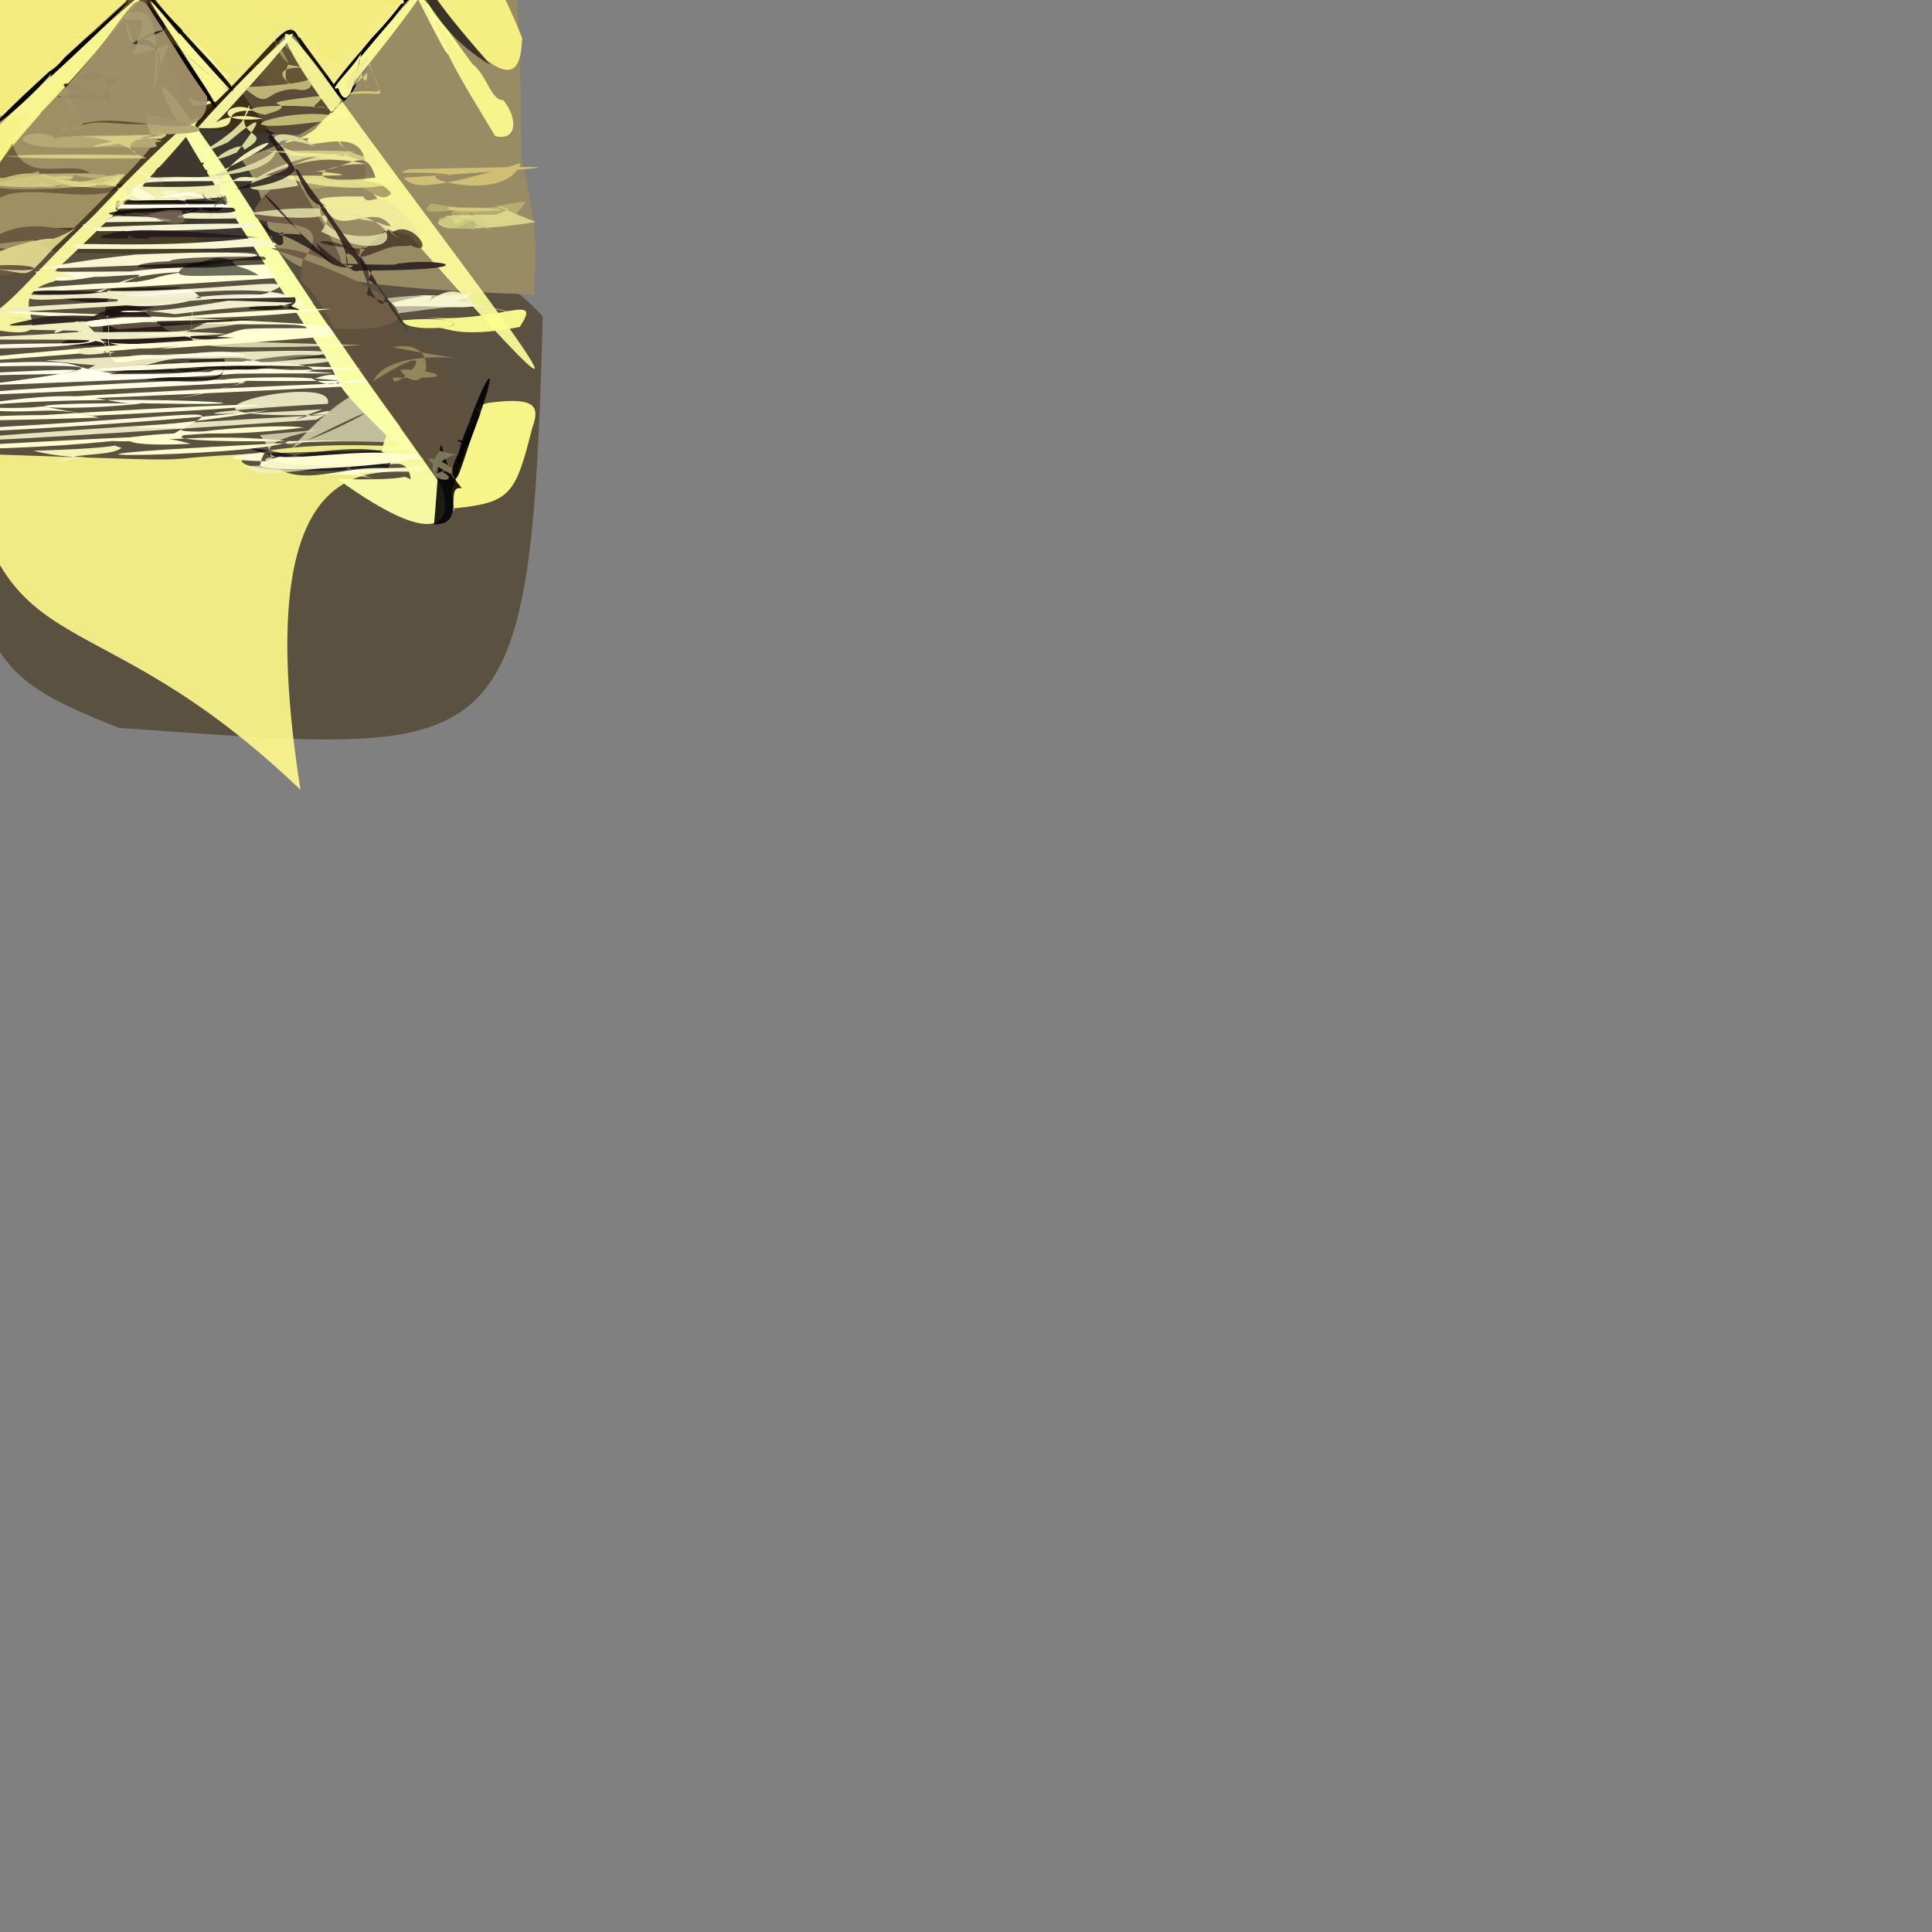 <?xml version="1.0" ?>
<svg xmlns="http://www.w3.org/2000/svg" version="1.1" width="512" height="512">
  <rect width="100%" height="100%" fill="#808080" stroke="none"/>
  <defs/>
  <g>
    <path stroke-width="0" fill="rgb(159, 144, 99)" opacity="0.993" stroke="rgb(139, 182, 153)" stroke-opacity="1.0" stroke-linecap="round" stroke-linejoin="round" d="M 42.961 47.64 C 51.723 68.423 72.488 72.862 20.432 80.236 C -39.898 70.602 -17.772 60.011 -10.228 18.336 C -7.921 -8.719 -5.401 -9.614 10.611 -9.666 C 41.628 -12.771 56.683 -18.124 42.961 47.64"/>
    <path stroke-width="0" fill="rgb(0, 0, 11)" opacity="1.0" stroke="rgb(108, 164, 111)" stroke-opacity="1.0" stroke-linecap="round" stroke-linejoin="round" d="M 119.902 -9.354 C 87.543 18.721 87.044 44.298 97.968 32.826 C 73.507 13.251 81.669 1.292 70.822 14.754 C 34.585 51.612 52.732 31.337 71.067 11.74 C 93.332 -12.764 94.541 -6.888 119.902 -9.354"/>
    <path stroke-width="0" fill="rgb(18, 13, 0)" opacity="0.619" stroke="rgb(245, 97, 201)" stroke-opacity="1.0" stroke-linecap="round" stroke-linejoin="round" d="M 101.039 75.724 C 131.885 82.278 141.524 90.478 67.956 88.868 C 4.997 64.029 -3.017 60.609 19.706 60.334 C 72.087 8.385 33.716 37.765 37.039 -30.001 C 48.863 7.621 53.501 9.29 101.039 75.724"/>
    <path stroke-width="0" fill="rgb(67, 43, 12)" opacity="0.608" stroke="rgb(144, 236, 18)" stroke-opacity="1.0" stroke-linecap="round" stroke-linejoin="round" d="M 120.195 64.608 C 65.175 18.32 126.619 43.237 40.778 32.919 C 28.063 33.161 27.876 31.604 21.97 33.083 C 13.116 15.083 7.564 1.994 17.999 -6.911 C 56.175 2.511 72.654 -5.95 120.195 64.608"/>
    <path stroke-width="0" fill="rgb(90, 81, 65)" opacity="1.0" stroke="rgb(5, 212, 198)" stroke-opacity="1.0" stroke-linecap="round" stroke-linejoin="round" d="M 143.826 83.835 C 140.689 205.282 133.701 199.94 31.53 192.901 C -8.406 176.886 -10.021 173.338 -10.747 64.488 C 14.618 68.551 78.372 68.571 131.583 61.372 C 116.276 77.75 125.902 64.238 143.826 83.835"/>
    <path stroke-width="0" fill="rgb(190, 168, 26)" opacity="0.114" stroke="rgb(249, 203, 117)" stroke-opacity="1.0" stroke-linecap="round" stroke-linejoin="round" d="M 87.43 19.272 C 93.532 17.754 92.407 18.51 73.128 23.525 C 66.503 21.281 65.349 12.564 60.597 9.914 C 60.437 -9.562 62.644 -10.92 64.206 -8.252 C 77.761 -4.287 78.522 -1.451 87.43 19.272"/>
    <path stroke-width="0" fill="rgb(153, 139, 99)" opacity="0.996" stroke="rgb(30, 163, 36)" stroke-opacity="1.0" stroke-linecap="round" stroke-linejoin="round" d="M 138.151 41.639 C 141.137 55.106 142.843 63.327 141.431 78.065 C 50.147 74.892 80.915 65.14 63.789 42 C 112.53 26.654 87.573 3.606 126.066 -10.743 C 134.904 -18.688 137.811 -20.513 138.151 41.639"/>
    <path stroke-width="0" fill="rgb(244, 238, 135)" opacity="0.98" stroke="rgb(133, 105, 67)" stroke-opacity="1.0" stroke-linecap="round" stroke-linejoin="round" d="M 79.203 10.024 C 76.401 3.534 72.529 12.42 57.101 27.095 C 46.173 13.511 55.868 6.855 55.183 2.608 C 51.058 -6.141 52.794 -8.027 73.51 -11.343 C 78.436 -11.77 89.906 1.265 79.203 10.024"/>
    <path stroke-width="0" fill="rgb(244, 236, 126)" opacity="0.998" stroke="rgb(116, 144, 4)" stroke-opacity="1.0" stroke-linecap="round" stroke-linejoin="round" d="M 33.363 0.364 C 17.67 14.664 12.057 19.814 0.964 30.427 C -10.296 34.775 -10.333 28.909 -10.209 7.516 C -9.848 -9.15 -8.029 -10.323 17.247 -10.147 C 32.337 -10.374 36.577 -15.569 33.363 0.364"/>
    <path stroke-width="0" fill="rgb(255, 255, 227)" opacity="1.0" stroke="rgb(156, 157, 240)" stroke-opacity="1.0" stroke-linecap="round" stroke-linejoin="round" d="M 66.164 100.582 C 37.966 100 -87.521 109.512 65.127 101.308 C 14.558 114.912 45.87 97.941 -16.263 108.904 C 16.122 103.453 84.721 107.351 49.114 107.039 C -29.076 105.733 34.74 113.218 66.164 100.582"/>
    <path stroke-width="0" fill="rgb(233, 232, 191)" opacity="0.724" stroke="rgb(91, 111, 177)" stroke-opacity="1.0" stroke-linecap="round" stroke-linejoin="round" d="M 104.454 118.136 C 120.023 125.015 133.125 114.978 75.715 117.363 C 78.573 120.846 120.03 97.231 77.395 118.673 C 103.27 90.01 106.329 110.498 94.095 103.322 C 102.5 108.623 105.214 106.264 104.454 118.136"/>
    <path stroke-width="0" fill="rgb(254, 254, 215)" opacity="0.997" stroke="rgb(170, 171, 53)" stroke-opacity="1.0" stroke-linecap="round" stroke-linejoin="round" d="M 38.45 74.855 C 46.987 69.395 86.814 71.433 76.172 73.49 C -30.464 80.621 6.242 75.681 36.184 74.689 C 45.495 73.364 47.988 70.267 75.217 69.984 C 84.041 75.903 49.472 70.587 38.45 74.855"/>
    <path stroke-width="0" fill="rgb(249, 255, 166)" opacity="0.995" stroke="rgb(80, 92, 145)" stroke-opacity="1.0" stroke-linecap="round" stroke-linejoin="round" d="M 91.524 90.387 C 101.532 106.733 118.426 125.766 102.335 115.332 C 84.08 97.414 93.563 104.847 82.954 89.548 C 23.228 -0.831 38.959 10.509 73.05 65.505 C 87.71 87.283 90.804 92.768 91.524 90.387"/>
    <path stroke-width="0" fill="rgb(255, 254, 224)" opacity="0.98" stroke="rgb(252, 26, 53)" stroke-opacity="1.0" stroke-linecap="round" stroke-linejoin="round" d="M 9.273 71.984 C 42.638 72.229 36.93 71.125 25.112 73.39 C 38.839 73.053 44.828 70.622 19.839 79.273 C 32.763 78.271 23.29 69.926 71.977 72.343 C 30.957 66.822 17.002 79.377 9.273 71.984"/>
    <path stroke-width="0" fill="rgb(254, 249, 139)" opacity="0.915" stroke="rgb(166, 64, 118)" stroke-opacity="1.0" stroke-linecap="round" stroke-linejoin="round" d="M 113.14 123.473 C 113.049 131.192 62.697 101.607 79.628 209.315 C 24.524 156.444 0.499 178.767 -9.269 120.162 C 88.029 123.49 5.043 120.921 115.469 119.037 C 59.438 113.938 36.426 129.091 113.14 123.473"/>
    <path stroke-width="0" fill="rgb(250, 255, 164)" opacity="0.972" stroke="rgb(40, 28, 167)" stroke-opacity="1.0" stroke-linecap="round" stroke-linejoin="round" d="M 115.674 125.256 C 121.564 138.69 116.954 146.869 89.456 126.939 C 111.333 127.485 105.202 125.423 108.857 127.014 C 107.475 116.302 95.048 132.761 104.281 110.565 C 107.819 113.982 110.813 119.692 115.674 125.256"/>
    <path stroke-width="0" fill="rgb(246, 245, 155)" opacity="0.992" stroke="rgb(50, 94, 209)" stroke-opacity="1.0" stroke-linecap="round" stroke-linejoin="round" d="M 14.618 71.759 C 29.754 76.814 13.938 71.035 14.578 74.488 C -3.716 79.124 23.496 92.993 -6.979 86.281 C 4.027 80.358 6.413 74.703 24.901 57.035 C 66.653 13.17 59.935 29.278 14.618 71.759"/>
    <path stroke-width="0" fill="rgb(255, 255, 210)" opacity="1.0" stroke="rgb(213, 24, 248)" stroke-opacity="1.0" stroke-linecap="round" stroke-linejoin="round" d="M 99.383 86.891 C 44.533 87.271 79.316 85.83 42.186 92.484 C 113.725 87.466 125.674 87.032 -7.385 82 C 63.407 88.697 80.266 84.013 81.932 87.359 C -55.909 98.168 -50.367 100.566 99.383 86.891"/>
    <path stroke-width="0" fill="rgb(254, 247, 131)" opacity="0.913" stroke="rgb(249, 154, 188)" stroke-opacity="1.0" stroke-linecap="round" stroke-linejoin="round" d="M 138.378 10.093 C 138.123 15.562 137.294 22.403 128.883 15.833 C 122.494 8.786 116.692 1.341 112.632 -4.052 C 114.665 -8.201 119.546 -12.985 127.983 -14.002 C 129.566 -6.44 132.163 -5.525 138.378 10.093"/>
    <path stroke-width="0" fill="rgb(247, 237, 134)" opacity="0.992" stroke="rgb(72, 30, 75)" stroke-opacity="1.0" stroke-linecap="round" stroke-linejoin="round" d="M 106.376 0.969 C 101.568 7.068 98.096 10.97 89.445 18.596 C 85.548 20.335 85.056 11.18 85.412 7.623 C 86.131 -5.129 88.038 -6.815 83.525 -33.044 C 86.963 -24.457 111.3 1.805 106.376 0.969"/>
    <path stroke-width="0" fill="rgb(247, 247, 150)" opacity="1.0" stroke="rgb(81, 105, 16)" stroke-opacity="1.0" stroke-linecap="round" stroke-linejoin="round" d="M 95.627 15.032 C 95.049 15.003 92.851 32.33 89.6 23.328 C 85.206 25.056 99.529 12.68 95 12.496 C 88.575 7.102 100.514 1.046 93.766 21.821 C 113.846 -2.478 123.522 -18.351 95.627 15.032"/>
    <path stroke-width="0" fill="rgb(243, 235, 123)" opacity="1.0" stroke="rgb(144, 67, 133)" stroke-opacity="1.0" stroke-linecap="round" stroke-linejoin="round" d="M 101.361 1.802 C 94.417 13.494 92.289 14.597 89.942 16.663 C 84.865 17.734 83.464 12.84 75.309 4.519 C 59.824 3.926 66.139 -7.833 75.908 -7.989 C 101.513 -2.203 113.261 0.144 101.361 1.802"/>
    <path stroke-width="0" fill="rgb(244, 237, 134)" opacity="1.0" stroke="rgb(146, 236, 81)" stroke-opacity="1.0" stroke-linecap="round" stroke-linejoin="round" d="M 95.685 7.414 C 104.011 6.334 96.942 10.968 88.444 22.34 C 86.275 19.062 81.695 13.463 76.818 6.035 C 74.862 -4.019 88.976 24.417 89.828 14.4 C 102.171 8.955 101.68 0.04 95.685 7.414"/>
    <path stroke-width="0" fill="rgb(254, 254, 155)" opacity="0.915" stroke="rgb(33, 182, 73)" stroke-opacity="1.0" stroke-linecap="round" stroke-linejoin="round" d="M 90.51 26.661 C 120.265 68.028 185.852 151.055 96.465 48.545 C 101.199 24.213 65.175 51.406 90.686 26.91 C 68.774 -4.879 71.443 10.024 93.219 36.63 C 62.422 35.082 78.655 44.482 90.51 26.661"/>
    <path stroke-width="0" fill="rgb(247, 242, 193)" opacity="0.937" stroke="rgb(149, 5, 211)" stroke-opacity="1.0" stroke-linecap="round" stroke-linejoin="round" d="M 125.652 80.84 C 125.117 82.654 104.238 79.391 96.133 82.715 C 116.71 75.504 118.902 79.676 110.04 78.113 C 111.065 78.588 117.969 77.251 111.912 80.928 C 114.48 79.424 120.764 73.498 125.652 80.84"/>
    <path stroke-width="0" fill="rgb(181, 168, 117)" opacity="1.0" stroke="rgb(172, 68, 187)" stroke-opacity="1.0" stroke-linecap="round" stroke-linejoin="round" d="M 38.722 30.218 C 39.488 42.162 50.384 38.286 22.886 39.105 C -5.836 40.075 9.645 31.796 15.359 37.179 C 52.935 35.771 51.948 39.012 12.214 37.733 C 11.161 33.405 82.368 39.05 38.722 30.218"/>
    <path stroke-width="0" fill="rgb(255, 252, 151)" opacity="0.616" stroke="rgb(63, 146, 150)" stroke-opacity="1.0" stroke-linecap="round" stroke-linejoin="round" d="M 70.135 30.42 C 83.395 26.768 60.682 28.144 85.979 25.286 C 79.491 32.641 84.071 24.25 90.51 31.479 C 49.739 37.402 77.445 27.052 91.011 31.215 C 101.961 27.714 53.812 26.646 70.135 30.42"/>
    <path stroke-width="0" fill="rgb(217, 204, 132)" opacity="0.999" stroke="rgb(56, 242, 114)" stroke-opacity="1.0" stroke-linecap="round" stroke-linejoin="round" d="M 43.252 35.638 C 2.495 37.308 29.532 33.566 36.616 41.097 C -10.185 40.408 -10.74 42.465 38.855 41.92 C 24.691 36.988 50.378 33.375 42.536 36.81 C 28.414 35.629 10.854 42.886 43.252 35.638"/>
    <path stroke-width="0" fill="rgb(246, 242, 133)" opacity="0.995" stroke="rgb(178, 75, 207)" stroke-opacity="1.0" stroke-linecap="round" stroke-linejoin="round" d="M 10.738 30.116 C 7.762 33.569 2.428 39.362 -3.116 47.094 C -7.586 50.217 -10.019 46.485 -7.906 37.752 C -5.24 34.45 0.796 34.674 1.761 31.817 C 10.373 26.727 11.514 21.614 10.738 30.116"/>
    <path stroke-width="0" fill="rgb(246, 245, 143)" opacity="0.998" stroke="rgb(224, 148, 224)" stroke-opacity="1.0" stroke-linecap="round" stroke-linejoin="round" d="M 39.883 -3.409 C 8.789 34.44 3.478 35.926 -4.633 46.223 C 5.024 37.277 8.496 24.91 8.837 29.907 C 4.607 32.721 12.039 24.735 -3.535 36.368 C 5.79 27.351 27.987 5.892 39.883 -3.409"/>
    <path stroke-width="0" fill="rgb(240, 233, 142)" opacity="0.671" stroke="rgb(184, 127, 243)" stroke-opacity="1.0" stroke-linecap="round" stroke-linejoin="round" d="M 97.395 14.789 C 91.367 19.904 88.029 29.297 97.285 19.245 C 97.789 23.968 93.904 19.653 97.378 16.28 C 102.867 28.856 101.364 21.959 90.671 25.125 C 105.11 23.586 100.914 28.759 97.395 14.789"/>
    <path stroke-width="0" fill="rgb(230, 221, 115)" opacity="0.947" stroke="rgb(108, 154, 4)" stroke-opacity="1.0" stroke-linecap="round" stroke-linejoin="round" d="M 53.251 3.535 C 55.692 10.751 56.419 12.126 53.903 0.943 C 51.135 0.624 48.896 -0.861 45.74 -1.303 C 34.997 -2.69 38.391 -7.258 41.986 -8.044 C 50.225 -2.161 50.921 0.46 53.251 3.535"/>
    <path stroke-width="0" fill="rgb(28, 0, 1)" opacity="0.344" stroke="rgb(168, 73, 157)" stroke-opacity="1.0" stroke-linecap="round" stroke-linejoin="round" d="M 23.799 45.865 C -3.477 45.873 -18.486 53.399 32.921 48.591 C 25.978 58.069 -13.52 39.405 0.569 66.302 C -7.577 50.921 -2.489 47.816 3.248 37.982 C 6.699 49.469 18.43 41.902 23.799 45.865"/>
    <path stroke-width="0" fill="rgb(28, 16, 7)" opacity="0.837" stroke="rgb(34, 76, 145)" stroke-opacity="1.0" stroke-linecap="round" stroke-linejoin="round" d="M 29.59 27.596 C 27.645 13.073 19.221 21.696 20.2 20.961 C 36.151 21.448 32.96 17.731 25.922 26.343 C 4.325 25.647 21.995 25.268 25.452 23.949 C 12.71 25.292 14.18 17.032 29.59 27.596"/>
    <path stroke-width="0" fill="rgb(250, 246, 141)" opacity="0.972" stroke="rgb(146, 166, 166)" stroke-opacity="1.0" stroke-linecap="round" stroke-linejoin="round" d="M 133.382 26.545 C 137.213 31.196 137.189 37.499 131.236 36.062 C 124.085 24.179 120.221 18.06 117.031 10.687 C 108.058 -8.619 115.798 4.356 125.177 16.927 C 129.269 20.23 130.011 26.556 133.382 26.545"/>
    <path stroke-width="0" fill="rgb(254, 255, 161)" opacity="0.911" stroke="rgb(228, 93, 111)" stroke-opacity="1.0" stroke-linecap="round" stroke-linejoin="round" d="M 114.825 4.779 C 122.52 12.256 122.297 17.254 121.351 12.955 C 121.944 15.156 121.731 12.92 120.08 11.841 C 125.12 16.656 115.548 3.711 108.249 -5.338 C 119.334 17.192 121.638 20.022 114.825 4.779"/>
    <path stroke-width="0" fill="rgb(249, 246, 151)" opacity="1.0" stroke="rgb(205, 179, 25)" stroke-opacity="1.0" stroke-linecap="round" stroke-linejoin="round" d="M 57.232 12.366 C 62.432 17.692 61.6 28.852 51.343 27.919 C 47.801 23.187 52.023 28.78 56.027 26.426 C 48.843 12.965 29.258 -13.252 47.526 9.121 C 58.049 -5.531 62.522 6.275 57.232 12.366"/>
    <path stroke-width="0" fill="rgb(254, 252, 139)" opacity="0.96" stroke="rgb(182, 254, 38)" stroke-opacity="1.0" stroke-linecap="round" stroke-linejoin="round" d="M 141.057 113.4 C 136.561 131.148 135.366 133.247 120.023 134.747 C 120.516 136.308 120.598 135.598 118.855 126.884 C 121.92 120.569 121.17 107.678 130.07 106.679 C 142.353 105.13 143.015 107.952 141.057 113.4"/>
    <path stroke-width="0" fill="rgb(253, 254, 143)" opacity="0.951" stroke="rgb(41, 156, 31)" stroke-opacity="1.0" stroke-linecap="round" stroke-linejoin="round" d="M 137.721 86.662 C 144.201 76.888 132.039 86.051 111.239 84.026 C 133.943 85.826 107.423 89.155 106.661 84.889 C 119.649 83.657 124.856 86.194 115.757 86.943 C 118.212 86.457 120.898 89.887 137.721 86.662"/>
    <path stroke-width="0" fill="rgb(241, 234, 155)" opacity="1.0" stroke="rgb(205, 145, 103)" stroke-opacity="1.0" stroke-linecap="round" stroke-linejoin="round" d="M 111.453 62.362 C 107.381 63.256 96.942 58.685 103.626 59.958 C 98.76 52.988 89.267 64.064 85.968 54.155 C 78.855 51.167 102.431 52.308 96.206 52.095 C 98.668 55.915 100.035 46.481 111.453 62.362"/>
    <path stroke-width="0" fill="rgb(255, 255, 167)" opacity="0.932" stroke="rgb(177, 115, 184)" stroke-opacity="1.0" stroke-linecap="round" stroke-linejoin="round" d="M 60.304 29.291 C 51.179 39.329 56.485 27.854 69.524 31.488 C 54.438 32.959 61.035 25.857 67.097 29.279 C 55.426 29.29 67.591 34.713 52.374 33.904 C 67.342 16.755 96.32 -10.152 60.304 29.291"/>
    <path stroke-width="0" fill="rgb(249, 249, 205)" opacity="0.876" stroke="rgb(248, 218, 2)" stroke-opacity="1.0" stroke-linecap="round" stroke-linejoin="round" d="M 90.605 109.695 C 27.694 112.438 89.544 97.563 86.874 107.02 C 54.683 108.698 40.076 111.235 85.442 108.463 C 64.958 116.174 97.406 104.223 83.823 111.212 C -70.632 121.831 -26.639 115.967 90.605 109.695"/>
    <path stroke-width="0" fill="rgb(240, 238, 176)" opacity="0.997" stroke="rgb(186, 43, 132)" stroke-opacity="1.0" stroke-linecap="round" stroke-linejoin="round" d="M 34.809 49.39 C 68.145 40.985 -7.59 57.011 58.773 52.307 C 53.445 40.512 91.343 29.607 55.611 46.8 C 23.743 48.323 47.198 47.988 74.391 47.97 C 51.794 44.522 76.48 50.603 34.809 49.39"/>
    <path stroke-width="0" fill="rgb(36, 22, 21)" opacity="0.89" stroke="rgb(50, 4, 202)" stroke-opacity="1.0" stroke-linecap="round" stroke-linejoin="round" d="M 62.018 89.49 C 11.064 86.774 8.341 88.188 48.678 87.986 C 39.151 89.841 40.861 73.531 21.75 85.588 C 72.937 84.504 86.743 83.447 28.776 87.45 C 4.118 92.531 17.008 92.724 62.018 89.49"/>
    <path stroke-width="0" fill="rgb(255, 255, 220)" opacity="1.0" stroke="rgb(88, 236, 179)" stroke-opacity="1.0" stroke-linecap="round" stroke-linejoin="round" d="M 113.932 100.639 C 21.438 101.927 72.798 99.096 82.642 100.298 C 91.358 105.097 93.5 96.556 83.478 100.317 C 100.405 101.826 89.158 99.91 91.142 102.441 C -43.438 109.207 6.634 104.686 113.932 100.639"/>
    <path stroke-width="0" fill="rgb(255, 255, 221)" opacity="0.592" stroke="rgb(41, 158, 147)" stroke-opacity="1.0" stroke-linecap="round" stroke-linejoin="round" d="M 125.079 77.307 C 120.889 78.566 120.055 78.898 125.535 77.089 C 120.248 79.862 113.668 76.215 93.067 80.744 C 99.009 87.925 119.575 77.191 136.16 83 C 111.792 77.59 123.568 81.249 125.079 77.307"/>
    <path stroke-width="0" fill="rgb(248, 245, 203)" opacity="0.897" stroke="rgb(238, 156, 136)" stroke-opacity="1.0" stroke-linecap="round" stroke-linejoin="round" d="M 44.027 96.899 C 60.893 103.814 30.825 89.916 22.209 98.766 C 103.744 94.496 116.072 90.008 12.039 95.508 C 59.361 101.315 115.33 93.507 75.105 95.234 C 35.279 94.357 26.555 95.881 44.027 96.899"/>
    <path stroke-width="0" fill="rgb(255, 255, 213)" opacity="1.0" stroke="rgb(186, 79, 101)" stroke-opacity="1.0" stroke-linecap="round" stroke-linejoin="round" d="M 26.314 110.663 C 10.088 106.667 11.803 110.898 -12.407 107.811 C 25.694 109.085 -1.079 105.589 24.657 110.166 C 83.271 107.483 87.184 105.285 11.287 110.014 C -6.182 109.943 -36.258 112.678 26.314 110.663"/>
    <path stroke-width="0" fill="rgb(255, 255, 237)" opacity="1.0" stroke="rgb(47, 240, 188)" stroke-opacity="1.0" stroke-linecap="round" stroke-linejoin="round" d="M 35.536 99.428 C 8.216 97.271 35.38 94.031 -23.286 97.298 C 2.181 97.55 53.146 94.589 -5.63 102.183 C 99.245 98.352 75.553 97.548 -23.79 99.964 C 73.136 94.518 -29.924 102.472 35.536 99.428"/>
    <path stroke-width="0" fill="rgb(244, 244, 213)" opacity="1.0" stroke="rgb(57, 64, 14)" stroke-opacity="1.0" stroke-linecap="round" stroke-linejoin="round" d="M 25.511 59.079 C 33.366 57.281 21.961 57.034 39.171 57.45 C 62.023 59.905 12.849 57.588 23.533 60.33 C 87.198 57.427 79.14 61.366 26.005 61.25 C 17.842 57.929 27.881 59.607 25.511 59.079"/>
    <path stroke-width="0" fill="rgb(248, 247, 209)" opacity="1.0" stroke="rgb(79, 177, 96)" stroke-opacity="1.0" stroke-linecap="round" stroke-linejoin="round" d="M 65.524 63.226 C 35.553 66.53 13.165 63.003 20.981 65.963 C 88.843 66.298 45.7 64.056 10.088 71.245 C 88.002 69.043 78.109 65.471 35.049 67.525 C 65.721 64.527 85.132 65.924 65.524 63.226"/>
    <path stroke-width="0" fill="rgb(0, 0, 8)" opacity="0.932" stroke="rgb(6, 17, 173)" stroke-opacity="1.0" stroke-linecap="round" stroke-linejoin="round" d="M 52.118 12.348 C 20.669 -22.088 53.426 16.05 61.686 24.438 C 47.323 14.123 44.196 8.14 51.45 18.711 C 62.32 34.356 56.72 30.892 45.698 11.25 C 56.822 21.324 72.032 33.538 52.118 12.348"/>
    <path stroke-width="0" fill="rgb(96, 81, 62)" opacity="1.0" stroke="rgb(136, 228, 252)" stroke-opacity="1.0" stroke-linecap="round" stroke-linejoin="round" d="M 127.045 109.337 C 121.612 125.031 116.935 136.025 120.075 133.138 C 109.86 118.417 105.43 112.642 105.969 113.013 C 95.421 98.72 85.133 83.132 82.785 80.194 C 130.467 93.681 109.861 98.521 127.045 109.337"/>
    <path stroke-width="0" fill="rgb(242, 235, 126)" opacity="1.0" stroke="rgb(169, 67, 5)" stroke-opacity="1.0" stroke-linecap="round" stroke-linejoin="round" d="M 78.352 4.137 C 56.888 23.561 62.146 22.21 54.541 13.563 C 49.245 9.173 43.051 3.233 37.881 -4.711 C 36.57 -12.264 37.495 -13.148 46.755 -9.052 C 71.547 -21.705 56.04 7.78 78.352 4.137"/>
    <path stroke-width="0" fill="rgb(111, 93, 70)" opacity="1.0" stroke="rgb(81, 97, 150)" stroke-opacity="1.0" stroke-linecap="round" stroke-linejoin="round" d="M 71.757 65.81 C 111.648 78.619 114.961 88.362 88.681 87.114 C 79.606 69.804 79.237 78.864 80.089 69.294 C 94.764 50.222 47.737 68.984 77.357 45.442 C 100.233 84.33 89.505 65.065 71.757 65.81"/>
    <path stroke-width="0" fill="rgb(164, 146, 108)" opacity="0.923" stroke="rgb(160, 222, 69)" stroke-opacity="1.0" stroke-linecap="round" stroke-linejoin="round" d="M 54.886 25.597 C 55.355 43.453 26.724 23.22 14.26 37.433 C 24.62 19.827 23.884 20.23 17.082 33.403 C 23.278 36.79 23.31 31.14 15.395 25.322 C 45.274 -6.589 29.613 -9.616 54.886 25.597"/>
    <path stroke-width="0" fill="rgb(255, 255, 230)" opacity="0.94" stroke="rgb(47, 242, 175)" stroke-opacity="1.0" stroke-linecap="round" stroke-linejoin="round" d="M 66.299 97.044 C 65.305 95.362 68.957 90.493 39.449 95.211 C 84.231 92.665 59.535 96.107 54.294 99.185 C 90.059 98.449 105.488 100.097 59.251 96.86 C 61.098 96.057 63.431 97.482 66.299 97.044"/>
    <path stroke-width="0" fill="rgb(208, 192, 116)" opacity="0.99" stroke="rgb(241, 186, 64)" stroke-opacity="1.0" stroke-linecap="round" stroke-linejoin="round" d="M 137.991 43.225 C 133.861 55.176 103.808 45.245 120.301 46.444 C 110.55 44.892 102.913 46.738 108.417 44.835 C 156.749 43.747 151.912 44.049 106.986 47.105 C 109.453 49.899 113.296 50.627 137.991 43.225"/>
    <path stroke-width="0" fill="rgb(216, 214, 142)" opacity="0.962" stroke="rgb(132, 6, 52)" stroke-opacity="1.0" stroke-linecap="round" stroke-linejoin="round" d="M 134.825 55.517 C 131.595 54.31 127.725 53.127 142.01 58.825 C 123.691 61.906 110.994 60.506 118.18 57.488 C 116.094 56.786 134.807 57.043 135.357 56.747 C 126.656 58.549 131.147 57.149 134.825 55.517"/>
    <path stroke-width="0" fill="rgb(0, 0, 25)" opacity="0.687" stroke="rgb(95, 118, 70)" stroke-opacity="1.0" stroke-linecap="round" stroke-linejoin="round" d="M 41.278 20.057 C 43.479 12.108 39.732 8.5 34.727 11.548 C 46.842 6.875 45.387 8.926 38.432 -0.202 C 44.966 13.186 45.542 4.091 35.209 11.683 C 40.88 11.857 44.267 12.737 41.278 20.057"/>
    <path stroke-width="0" fill="rgb(28, 17, 17)" opacity="0.8" stroke="rgb(220, 29, 131)" stroke-opacity="1.0" stroke-linecap="round" stroke-linejoin="round" d="M 31.208 87.175 C 34.423 88.001 19.463 85.522 41.038 81.412 C 16.595 80.396 -12.475 75.082 31.397 77.661 C 41.389 76.961 64.154 75.44 29.563 76.454 C 26.522 84.915 25.926 95.359 31.208 87.175"/>
    <path stroke-width="0" fill="rgb(109, 88, 64)" opacity="1.0" stroke="rgb(182, 100, 144)" stroke-opacity="1.0" stroke-linecap="round" stroke-linejoin="round" d="M 13.673 66.723 C -2.87 80.06 -15.472 69.629 10.807 63.466 C -10.541 65.196 -11.01 67.171 -6.66 66.748 C 2.217 57.965 11.756 59.773 18.456 61.109 C 7.946 67.386 10.149 62.773 13.673 66.723"/>
    <path stroke-width="0" fill="rgb(176, 161, 105)" opacity="1.0" stroke="rgb(36, 124, 90)" stroke-opacity="1.0" stroke-linecap="round" stroke-linejoin="round" d="M 83.443 45.052 C 82.685 48.817 71.294 52.228 93.534 48.55 C 88.389 46.62 86.264 46.399 79.142 45.507 C 94.21 43.721 99.726 55.807 103.684 51.253 C 98.543 44.005 83.989 51.814 83.443 45.052"/>
    <path stroke-width="0" fill="rgb(255, 255, 217)" opacity="0.977" stroke="rgb(195, 190, 230)" stroke-opacity="1.0" stroke-linecap="round" stroke-linejoin="round" d="M 28.631 83.634 C 12.67 91.095 36.777 82.232 87.718 81.849 C 48.132 87.018 13.622 81.957 28.753 85.035 C 28.994 100.328 28.453 95.494 44.698 94.501 C 27.472 91.895 28.965 102.132 28.631 83.634"/>
    <path stroke-width="0" fill="rgb(217, 214, 158)" opacity="0.995" stroke="rgb(140, 149, 245)" stroke-opacity="1.0" stroke-linecap="round" stroke-linejoin="round" d="M 85.352 41.869 C 80.489 39.259 48.913 54.503 79.04 49.216 C 69.932 30.053 83.518 41.339 54.908 46.739 C 85.809 44.801 63.312 32.954 83.593 38.761 C 72.74 31.434 65.139 38.646 85.352 41.869"/>
    <path stroke-width="0" fill="rgb(3, 2, 4)" opacity="0.924" stroke="rgb(61, 25, 4)" stroke-opacity="1.0" stroke-linecap="round" stroke-linejoin="round" d="M 125.172 110.146 C 124.616 112.679 126.117 112.083 124.538 111.328 C 130.448 95.293 132.694 96.102 124.111 117.959 C 117.965 115.851 123.568 116.81 123.493 117.109 C 121.008 127.746 119.508 122.004 125.172 110.146"/>
    <path stroke-width="0" fill="rgb(51, 40, 41)" opacity="0.98" stroke="rgb(170, 200, 71)" stroke-opacity="1.0" stroke-linecap="round" stroke-linejoin="round" d="M 94.819 70.509 C 95.686 69.206 91.992 70.384 93.555 71.721 C 131.014 71.743 117.418 68.29 106.337 69.775 C 103.994 69.789 106.326 70.305 105.1 69.845 C 107.094 70.835 80.205 69.076 94.819 70.509"/>
    <path stroke-width="0" fill="rgb(64, 55, 46)" opacity="1.0" stroke="rgb(16, 123, 249)" stroke-opacity="1.0" stroke-linecap="round" stroke-linejoin="round" d="M 48.695 47.281 C 57.122 38.067 55.689 46.815 43.465 46.818 C 43.333 50.844 34.006 41.654 52.801 43.473 C 52.03 49.559 57.876 43.686 52.964 45.264 C 50.969 48.585 44.207 43.876 48.695 47.281"/>
    <path stroke-width="0" fill="rgb(57, 59, 33)" opacity="0.963" stroke="rgb(86, 245, 59)" stroke-opacity="1.0" stroke-linecap="round" stroke-linejoin="round" d="M 65.491 98.845 C 63.394 96.308 56.6 95.07 61.713 96.851 C 83.871 96.739 72.854 96.791 57.309 96.241 C 67.149 96.058 108.885 97.023 50.594 98.19 C 61.563 95.294 61.303 95.5 65.491 98.845"/>
    <path stroke-width="0" fill="rgb(8, 2, 2)" opacity="0.684" stroke="rgb(240, 203, 160)" stroke-opacity="1.0" stroke-linecap="round" stroke-linejoin="round" d="M 58.723 95.728 C 54.25 99.331 46.655 99.113 28.929 99.162 C 49.013 94.543 40.315 94.94 59.44 95.076 C 60.804 103.41 50.714 98.268 38.308 100.656 C 52.323 101.182 61.367 102.532 58.723 95.728"/>
    <path stroke-width="0" fill="rgb(255, 255, 217)" opacity="0.907" stroke="rgb(74, 216, 157)" stroke-opacity="1.0" stroke-linecap="round" stroke-linejoin="round" d="M 60.043 88.493 C 41.241 86.682 9.678 90.23 20.728 84.947 C 19.214 89.468 21.583 92.258 52.512 90.8 C 29.79 94.699 33.812 90.394 17.786 88.53 C 23.503 90.084 27.684 90.633 60.043 88.493"/>
    <path stroke-width="0" fill="rgb(255, 255, 228)" opacity="0.807" stroke="rgb(88, 37, 250)" stroke-opacity="1.0" stroke-linecap="round" stroke-linejoin="round" d="M 111.527 124.368 C 90.146 123.068 89.346 125.627 86.843 125.393 C 78.461 126.756 92.194 124.422 99.42 127.102 C 93.192 124.876 93.562 124.333 91.875 123.227 C 92.89 124.742 86.707 126.388 111.527 124.368"/>
    <path stroke-width="0" fill="rgb(249, 246, 203)" opacity="0.965" stroke="rgb(126, 163, 93)" stroke-opacity="1.0" stroke-linecap="round" stroke-linejoin="round" d="M 49.375 54.512 C 49.667 48.036 37.432 50.982 45.734 52.098 C 64.08 62.145 61.297 50.074 55.384 45.178 C 60.929 49.131 54.403 44.748 62.95 57.883 C 26.895 58.61 65.869 55.218 49.375 54.512"/>
    <path stroke-width="0" fill="rgb(255, 254, 242)" opacity="0.997" stroke="rgb(209, 48, 130)" stroke-opacity="1.0" stroke-linecap="round" stroke-linejoin="round" d="M 37.648 49.707 C 29.554 56.828 14.737 55.106 61.501 55.025 C 47.328 49.175 46.456 53.199 41.906 52.319 C 52.522 50.721 47.468 49.575 58.915 54.111 C 17.63 54.245 30.765 55.12 37.648 49.707"/>
    <path stroke-width="0" fill="rgb(151, 138, 94)" opacity="0.942" stroke="rgb(24, 219, 248)" stroke-opacity="1.0" stroke-linecap="round" stroke-linejoin="round" d="M 98.875 101.062 C 121.558 86.676 103.429 105.503 104.158 100.038 C 126.404 100.811 110.861 97.298 106.044 98.026 C 113.038 107.513 118.025 89.152 104.049 92.029 C 144.002 99.594 104.59 88.702 98.875 101.062"/>
    <path stroke-width="0" fill="rgb(193, 183, 120)" opacity="0.797" stroke="rgb(231, 197, 84)" stroke-opacity="1.0" stroke-linecap="round" stroke-linejoin="round" d="M 15.31 49.683 C 27.089 44.01 8.637 46.236 31.358 47.84 C 31.514 44.516 1.199 47.058 10.449 45.342 C 8.382 47.369 32.538 53.167 31.541 47.296 C 6.974 53.143 7.174 46.436 15.31 49.683"/>
    <path stroke-width="0" fill="rgb(255, 251, 216)" opacity="1.0" stroke="rgb(103, 59, 33)" stroke-opacity="1.0" stroke-linecap="round" stroke-linejoin="round" d="M 71.104 108.749 C 41.922 113.873 21.803 113.171 49.054 113.445 C 40.766 115.765 87.423 112.661 44.919 115.572 C 59.238 107.127 62.514 109.582 -0.52 113.199 C -38.362 116.145 24.882 113.603 71.104 108.749"/>
    <path stroke-width="0" fill="rgb(9, 3, 0)" opacity="0.476" stroke="rgb(185, 2, 196)" stroke-opacity="1.0" stroke-linecap="round" stroke-linejoin="round" d="M 86.694 94.458 C 64.714 97.077 61.773 95.573 76.579 96.993 C 68.717 95.287 65.761 96.66 72.926 97.299 C 65.568 94.702 65.065 94.259 50.116 95.532 C 54.467 99.667 73.664 92.247 86.694 94.458"/>
    <path stroke-width="0" fill="rgb(255, 253, 182)" opacity="0.81" stroke="rgb(20, 22, 171)" stroke-opacity="1.0" stroke-linecap="round" stroke-linejoin="round" d="M 64.671 39.747 C 64.975 35.835 50.079 45.818 62.78 40.381 C 69.136 32.066 71.03 28.791 60.332 37.765 C 39.692 46.22 66.015 36.203 66.155 27.742 C 60.532 37.033 73.818 34.331 64.671 39.747"/>
    <path stroke-width="0" fill="rgb(231, 221, 141)" opacity="0.699" stroke="rgb(107, 142, 219)" stroke-opacity="1.0" stroke-linecap="round" stroke-linejoin="round" d="M 81.895 20.647 C 85.446 25.292 72.814 25.595 76.323 17.134 C 88.708 19.276 66.45 15.252 78.581 23.639 C 69.262 23.586 72.302 29.885 64.515 23.105 C 89.237 22.11 80.667 19.216 81.895 20.647"/>
    <path stroke-width="0" fill="rgb(55, 45, 39)" opacity="0.728" stroke="rgb(68, 33, 14)" stroke-opacity="1.0" stroke-linecap="round" stroke-linejoin="round" d="M 30.919 55.902 C 36.91 57.109 31.044 58.821 31.093 54.111 C 35.836 50.696 36.918 55.845 31.072 53.044 C 28.339 58.956 37.3 54.046 39.938 56.959 C 34.43 57.472 34.48 56.853 30.919 55.902"/>
    <path stroke-width="0" fill="rgb(168, 157, 115)" opacity="0.85" stroke="rgb(66, 116, 174)" stroke-opacity="1.0" stroke-linecap="round" stroke-linejoin="round" d="M 40.516 24.543 C 42.831 6.863 40.073 0.315 33.031 4.043 C 33.546 12.28 37.446 14.446 33.093 5.335 C 39.303 4.886 38.383 4.15 35.4 14.439 C 49.692 11.714 44.203 7.617 40.516 24.543"/>
    <path stroke-width="0" fill="rgb(253, 255, 214)" opacity="0.866" stroke="rgb(72, 96, 46)" stroke-opacity="1.0" stroke-linecap="round" stroke-linejoin="round" d="M 41.298 52.423 C 34.173 48.051 31.389 48.31 60.128 47.799 C 41.554 45.39 40.832 48.903 36.697 45.284 C 43.047 47.661 34.296 49.442 39.869 49.959 C 31.685 47.62 34.707 54.945 41.298 52.423"/>
    <path stroke-width="0" fill="rgb(10, 4, 11)" opacity="0.808" stroke="rgb(14, 177, 198)" stroke-opacity="1.0" stroke-linecap="round" stroke-linejoin="round" d="M 32.077 57.047 C 35.348 54.735 67.658 58.226 61.638 55.051 C 30.951 54.498 22.492 57.2 33.348 56.965 C 26.321 51.719 36.255 54.896 61.041 53.502 C 30.316 52.369 30.184 53.261 32.077 57.047"/>
    <path stroke-width="0" fill="rgb(211, 197, 120)" opacity="0.843" stroke="rgb(66, 95, 149)" stroke-opacity="1.0" stroke-linecap="round" stroke-linejoin="round" d="M 119.868 56.076 C 151.264 55.903 114.971 54.156 122.554 55.448 C 122.53 54.917 117.325 54.398 118.976 55.515 C 126.688 57.392 115.453 55.107 122.568 57.942 C 114.37 56.577 120.458 59.172 119.868 56.076"/>
    <path stroke-width="0" fill="rgb(72, 58, 41)" opacity="0.858" stroke="rgb(94, 50, 117)" stroke-opacity="1.0" stroke-linecap="round" stroke-linejoin="round" d="M 105.76 65.309 C 103.384 64.754 106.74 65.017 102.905 65.606 C 108.911 64.334 111.795 66.854 103.579 61.837 C 110.315 56.407 119.017 73.922 102.5 60.653 C 86.295 74.652 102.996 64.185 105.76 65.309"/>
    <path stroke-width="0" fill="rgb(124, 107, 97)" opacity="0.748" stroke="rgb(203, 19, 132)" stroke-opacity="1.0" stroke-linecap="round" stroke-linejoin="round" d="M 27.911 58.405 C 39.807 52.963 43.374 61.807 48.994 58.587 C 47.164 53.529 49.097 57.876 51.385 55.166 C 49.344 57.198 47.562 54.008 39.092 57.005 C 43.295 59.409 34.701 54.118 27.911 58.405"/>
    <path stroke-width="0" fill="rgb(184, 182, 120)" opacity="0.839" stroke="rgb(147, 244, 164)" stroke-opacity="1.0" stroke-linecap="round" stroke-linejoin="round" d="M 125.724 60.12 C 124.341 55.309 119.1 60.266 125.719 60.87 C 128.093 55.327 118.468 62.021 120.045 57.456 C 119.452 57.769 129.849 60.646 133.515 62.391 C 109.416 51.496 114.089 63.053 125.724 60.12"/>
    <path stroke-width="0" fill="rgb(253, 250, 215)" opacity="0.933" stroke="rgb(109, 130, 136)" stroke-opacity="1.0" stroke-linecap="round" stroke-linejoin="round" d="M 80.768 81.072 C 65.056 80.341 43.349 83.871 46.224 83.224 C 23.82 80.049 25.067 86.888 70.499 77.776 C 84.504 72.148 56.947 77.643 28.431 77.086 C 27.286 82.057 74.533 71.656 80.768 81.072"/>
    <path stroke-width="0" fill="rgb(228, 227, 170)" opacity="0.839" stroke="rgb(70, 32, 100)" stroke-opacity="1.0" stroke-linecap="round" stroke-linejoin="round" d="M 65.876 56.549 C 110.34 49.311 111.524 74.378 85.098 61.363 C 91.519 53.24 78.079 50.911 84.804 53.592 C 82.921 68.643 117.292 60.817 95.824 58.206 C 84.17 51.243 96.619 60.883 65.876 56.549"/>
    <path stroke-width="0" fill="rgb(0, 0, 20)" opacity="0.662" stroke="rgb(47, 230, 138)" stroke-opacity="1.0" stroke-linecap="round" stroke-linejoin="round" d="M 75.09 121.447 C 62.906 118.39 60.194 116.876 88.291 122.771 C 97.219 117.333 87.266 121.089 71.436 122.868 C 80.345 129.589 90.313 123.278 102.763 124.024 C 108.827 115.774 80.533 119.731 75.09 121.447"/>
    <path stroke-width="0" fill="rgb(248, 246, 154)" opacity="0.722" stroke="rgb(224, 116, 184)" stroke-opacity="1.0" stroke-linecap="round" stroke-linejoin="round" d="M 92.552 40.813 C 79.116 46.801 73.351 46.616 103.484 46.484 C 90.038 40.414 91.177 37.703 72.513 45.937 C 89.297 52.929 121.46 49.564 94.728 42.154 C 74.405 37.981 67.536 43.016 92.552 40.813"/>
    <path stroke-width="0" fill="rgb(15, 3, 0)" opacity="0.627" stroke="rgb(230, 175, 178)" stroke-opacity="1.0" stroke-linecap="round" stroke-linejoin="round" d="M 48.201 69.337 C 47.268 70.514 33.801 67.906 69.869 68.003 C 72.85 70.002 64.5 67.678 51.579 70.507 C 59.05 69.21 64.132 68.965 52.503 70.651 C 24.586 72.104 39.854 68.584 48.201 69.337"/>
    <path stroke-width="0" fill="rgb(33, 17, 28)" opacity="0.776" stroke="rgb(192, 162, 61)" stroke-opacity="1.0" stroke-linecap="round" stroke-linejoin="round" d="M 36.773 63.328 C 29.577 61.527 29.719 59.332 68.408 62.909 C 41.764 63.096 37.914 62.11 39.382 63.591 C 40.959 62.467 15.344 64.485 32.964 61.167 C 35.357 65.062 33.503 62.311 36.773 63.328"/>
    <path stroke-width="0" fill="rgb(29, 16, 18)" opacity="0.798" stroke="rgb(203, 244, 116)" stroke-opacity="1.0" stroke-linecap="round" stroke-linejoin="round" d="M 62.506 50.091 C 87.614 48.122 71.683 37.089 85.804 54.582 C 79.319 53.954 79.695 41.194 69.663 34.093 C 77.683 37.075 67.434 33.451 72.713 38.594 C 76.087 46.004 82.512 42.497 62.506 50.091"/>
    <path stroke-width="0" fill="rgb(244, 241, 157)" opacity="0.604" stroke="rgb(218, 116, 242)" stroke-opacity="1.0" stroke-linecap="round" stroke-linejoin="round" d="M 94.775 36.202 C 85.867 33.626 91.771 40.513 92.993 40.273 C 95.057 40.746 97.806 39.493 69.991 40.064 C 94.864 42.085 99.671 46.471 100.236 41.904 C 87.769 41.415 85.671 31.871 94.775 36.202"/>
    <path stroke-width="0" fill="rgb(56, 39, 33)" opacity="0.938" stroke="rgb(209, 231, 207)" stroke-opacity="1.0" stroke-linecap="round" stroke-linejoin="round" d="M 97.57 74.115 C 102.248 64.839 88.383 77.633 83.831 64.423 C 105.949 83.618 88.604 58.008 92.207 71.089 C 92.336 62.376 82.231 53.831 85.389 54.164 C 97.578 71.562 103.693 79.003 97.57 74.115"/>
    <path stroke-width="0" fill="rgb(0, 0, 0)" opacity="0.569" stroke="rgb(160, 101, 15)" stroke-opacity="1.0" stroke-linecap="round" stroke-linejoin="round" d="M 68.537 72.948 C 57.262 65.564 37.641 73.754 53.74 71.898 C 76.486 72.319 60.999 71.852 61.797 69.085 C 55.933 67.429 58.21 68.684 49.664 70.148 C 42.715 74.512 52.403 72.747 68.537 72.948"/>
    <path stroke-width="0" fill="rgb(255, 253, 234)" opacity="0.912" stroke="rgb(65, 216, 8)" stroke-opacity="1.0" stroke-linecap="round" stroke-linejoin="round" d="M 52.359 78.264 C 51.355 77.195 12.397 79.768 42.63 80.284 C 66.812 74.888 99.957 80.996 53.567 79.206 C 49.198 75.349 52.243 76.768 33.317 78.42 C 22.887 82.348 52.031 81.709 52.359 78.264"/>
    <path stroke-width="0" fill="rgb(246, 237, 154)" opacity="0.807" stroke="rgb(90, 90, 4)" stroke-opacity="1.0" stroke-linecap="round" stroke-linejoin="round" d="M 14.178 65.726 C 5.898 74.831 8.698 72.336 -1.818 71.218 C 18.466 73.127 7.714 67.265 -14.426 72.432 C -5.602 68.129 9.76 62.67 14.061 63.298 C 20.737 60.945 23.416 57.044 14.178 65.726"/>
    <path stroke-width="0" fill="rgb(86, 76, 70)" opacity="0.706" stroke="rgb(102, 236, 25)" stroke-opacity="1.0" stroke-linecap="round" stroke-linejoin="round" d="M 54.504 59.64 C 58.407 52.675 57.555 50.673 58.006 52.426 C 55.023 53.371 52.313 55.48 54.413 44.246 C 52.836 53.478 53.226 52.142 60.123 54.323 C 60.295 48.871 57.611 53.294 54.504 59.64"/>
    <path stroke-width="0" fill="rgb(255, 255, 207)" opacity="0.731" stroke="rgb(221, 115, 83)" stroke-opacity="1.0" stroke-linecap="round" stroke-linejoin="round" d="M 51.04 81.75 C 49.907 90.074 53.634 89.018 36.246 88.794 C 65.154 86.327 72.147 84.781 54.777 85.445 C 44.914 90.116 40.95 89.887 96.06 91.491 C 40.627 92.909 51.45 92.271 51.04 81.75"/>
    <path stroke-width="0" fill="rgb(18, 11, 15)" opacity="0.767" stroke="rgb(156, 8, 3)" stroke-opacity="1.0" stroke-linecap="round" stroke-linejoin="round" d="M 70.993 97.141 C 46.74 96.911 41.983 94.129 61.324 97.344 C 64.472 97.787 55.295 96.36 44.423 96.062 C 61.408 98.187 59.332 97.414 34.481 96.468 C 59.829 97.62 65.631 99.005 70.993 97.141"/>
    <path stroke-width="0" fill="rgb(255, 255, 205)" opacity="1.0" stroke="rgb(17, 64, 56)" stroke-opacity="1.0" stroke-linecap="round" stroke-linejoin="round" d="M 91.97 116.653 C -30.485 122.187 69.329 121.451 76.316 116.967 C 55.316 114.267 33.163 118.054 29.305 116.628 C 53.776 112.859 51.129 116.762 80.517 113.316 C 67.916 111.418 8.169 118.485 91.97 116.653"/>
    <path stroke-width="0" fill="rgb(247, 243, 182)" opacity="0.997" stroke="rgb(33, 3, 29)" stroke-opacity="1.0" stroke-linecap="round" stroke-linejoin="round" d="M 17.477 124.076 C 15.295 121.297 21.636 120.295 13.493 122.866 C 29.587 119.086 23.48 123.029 8.824 119.46 C 37.729 118.557 27.255 117.358 32.229 118.678 C 28.842 121.553 13.746 119.282 17.477 124.076"/>
    <path stroke-width="0" fill="rgb(255, 255, 205)" opacity="1.0" stroke="rgb(248, 252, 104)" stroke-opacity="1.0" stroke-linecap="round" stroke-linejoin="round" d="M 45.137 116.117 C 37.604 114.8 42.439 115.929 35.38 116.055 C 41.725 115.688 43.578 115.088 -29.769 119.347 C 41.705 119.079 33.816 113.284 50.61 117.602 C 27.456 118.792 32.133 114.518 45.137 116.117"/>
    <path stroke-width="0" fill="rgb(254, 253, 208)" opacity="0.998" stroke="rgb(162, 125, 252)" stroke-opacity="1.0" stroke-linecap="round" stroke-linejoin="round" d="M 70.053 120.056 C 66.266 127.602 72.624 121.853 112.358 121.662 C 102.462 117.777 81.615 121.839 74.116 121.025 C 49.525 127.375 120.478 123.106 109.814 120.102 C 57.293 124.746 54.346 120.389 70.053 120.056"/>
    <path stroke-width="0" fill="rgb(243, 241, 196)" opacity="0.714" stroke="rgb(199, 73, 61)" stroke-opacity="1.0" stroke-linecap="round" stroke-linejoin="round" d="M 89.481 123.579 C 68.467 126.132 68.548 125.996 64.759 123.503 C 76.901 123.52 66.086 121.603 72.673 121.103 C 64.016 114.593 105.293 112.093 68.879 115.299 C 75.662 123.265 65.124 122.604 89.481 123.579"/>
    <path stroke-width="0" fill="rgb(21, 10, 14)" opacity="0.539" stroke="rgb(62, 169, 131)" stroke-opacity="1.0" stroke-linecap="round" stroke-linejoin="round" d="M 102.049 78.461 C 99.323 75.832 97.433 70.391 108.356 87.932 C 96.152 73.279 109.48 84.059 97.158 78.054 C 103.054 58.73 66.627 64.199 97.395 66.022 C 90.726 61.971 101.703 87.858 102.049 78.461"/>
    <path stroke-width="0" fill="rgb(145, 138, 106)" opacity="0.625" stroke="rgb(141, 73, 180)" stroke-opacity="1.0" stroke-linecap="round" stroke-linejoin="round" d="M 18.318 9.851 C 21.214 9.249 21.266 10.74 19.59 9.467 C 18.088 8.452 19.386 9.463 19.903 9.889 C 21.592 10.133 23.439 10.277 22.652 10.244 C 23.841 10.919 19.12 9.058 18.318 9.851"/>
    <path stroke-width="0" fill="rgb(24, 21, 21)" opacity="0.742" stroke="rgb(91, 211, 235)" stroke-opacity="1.0" stroke-linecap="round" stroke-linejoin="round" d="M 114.935 -6.974 C 114.235 -6.166 114.164 -2.693 113.022 -7.186 C 112.564 -3.233 118.397 3.787 129.89 17.163 C 112.089 6.594 109.389 -10.4 109.278 -5.262 C 120.513 -0.932 111.223 7.3 114.935 -6.974"/>
    <path stroke-width="0" fill="rgb(0, 0, 2)" opacity="0.974" stroke="rgb(59, 88, 207)" stroke-opacity="1.0" stroke-linecap="round" stroke-linejoin="round" d="M 15.664 16.114 C 13.524 8.79 16.19 9.745 13.332 20.421 C 30.468 4.888 44.046 -9.479 24.68 8.698 C 21.461 11.301 28.619 4.859 11.21 20.642 C -16.394 45.922 12.164 24.254 15.664 16.114"/>
    <path stroke-width="0" fill="rgb(255, 254, 230)" opacity="0.97" stroke="rgb(247, 230, 75)" stroke-opacity="1.0" stroke-linecap="round" stroke-linejoin="round" d="M 22.156 88.405 C 29.721 89.222 31.97 92.888 -21.593 92.405 C 25.937 88.982 28.25 94.211 20.377 85.483 C 8.383 93.105 12.804 81.819 48.354 84.43 C 6.286 88.644 20.672 84.271 22.156 88.405"/>
    <path stroke-width="0" fill="rgb(47, 20, 35)" opacity="0.536" stroke="rgb(63, 27, 242)" stroke-opacity="1.0" stroke-linecap="round" stroke-linejoin="round" d="M 99.501 47.046 C 96.58 36.834 91.068 47.144 80.514 45.022 C 99.495 46.857 89.701 46.547 70.367 46.501 C 83.033 40.898 89.842 42.074 97.143 43.469 C 83.604 43.211 78.585 49.55 99.501 47.046"/>
    <path stroke-width="0" fill="rgb(0, 0, 3)" opacity="0.879" stroke="rgb(175, 14, 186)" stroke-opacity="1.0" stroke-linecap="round" stroke-linejoin="round" d="M 116.937 117.854 C 116.313 118.177 116.094 127.54 115.011 138.974 C 123.816 139.184 117.403 128.495 122.39 129.388 C 118.115 124.133 119.041 124.872 127.469 109.119 C 120.028 128.223 121.636 133.213 116.937 117.854"/>
    <path stroke-width="0" fill="rgb(28, 19, 7)" opacity="0.851" stroke="rgb(69, 96, 95)" stroke-opacity="1.0" stroke-linecap="round" stroke-linejoin="round" d="M 78.163 78.781 C 44.897 79.562 45.418 79.053 78.309 80.234 C 78.537 79.703 73.389 81.77 73.872 80.97 C 76.798 80.198 84.168 83.939 74.193 81.1 C 52.405 81.116 80.848 84.529 78.163 78.781"/>
    <path stroke-width="0" fill="rgb(58, 57, 57)" opacity="0.902" stroke="rgb(60, 43, 114)" stroke-opacity="1.0" stroke-linecap="round" stroke-linejoin="round" d="M -1.903 99.966 C -2.597 98.217 -4.734 97.928 -6.708 97.616 C 4.369 98.901 -3.467 102.091 -8.791 104.894 C -4.894 103.522 -0.383 101.715 -5.932 101.223 C -7.711 106.546 -7.156 107.211 -1.903 99.966"/>
    <path stroke-width="0" fill="rgb(238, 236, 195)" opacity="1.0" stroke="rgb(213, 60, 128)" stroke-opacity="1.0" stroke-linecap="round" stroke-linejoin="round" d="M 60.101 79.017 C 23.644 78.682 25.063 79.226 43.096 80.111 C 16.264 75.291 40.26 78.389 7.537 78.114 C 6.008 81.241 21.546 77.539 33.823 79.728 C -36.359 83.407 -16.238 84.879 60.101 79.017"/>
    <path stroke-width="0" fill="rgb(255, 253, 223)" opacity="0.983" stroke="rgb(161, 221, 239)" stroke-opacity="1.0" stroke-linecap="round" stroke-linejoin="round" d="M 95.998 97.616 C 45.926 95.491 52.448 98.84 22.934 98.063 C 85.171 92.086 94.247 100.272 71.304 98.386 C 74.593 98.392 82.801 98.606 60.024 98.857 C 61.628 96.945 61.438 98.801 95.998 97.616"/>
    <path stroke-width="0" fill="rgb(126, 120, 92)" opacity="0.967" stroke="rgb(178, 246, 253)" stroke-opacity="1.0" stroke-linecap="round" stroke-linejoin="round" d="M 117.085 124.969 C 123.883 128.257 109.603 128.776 116.583 119.454 C 125.35 121.865 119.145 118.71 115.975 123.667 C 113.31 129.158 121.53 120.127 119.483 125.624 C 103.903 117.423 125.56 123.954 117.085 124.969"/>
    <path stroke-width="0" fill="rgb(255, 255, 152)" opacity="0.606" stroke="rgb(18, 74, 38)" stroke-opacity="1.0" stroke-linecap="round" stroke-linejoin="round" d="M 27.854 55.427 C 41.738 54.213 36.745 53.89 30.936 55.645 C 37.851 49.753 31.996 48.985 14.653 47.565 C 24.835 53.292 31.912 44.693 33.006 46.334 C 27.133 52.986 35.493 45.472 27.854 55.427"/>
    <path stroke-width="0" fill="rgb(224, 215, 136)" opacity="0.754" stroke="rgb(33, 154, 97)" stroke-opacity="1.0" stroke-linecap="round" stroke-linejoin="round" d="M 31.848 46.04 C 28.846 52.901 22.634 45.502 -5.797 47.445 C 28.407 49.059 19.518 45.322 13.759 47.123 C 22.226 51.698 11.21 41.079 -2.759 48.95 C 12.801 50.945 22.498 47.978 31.848 46.04"/>
    <path stroke-width="0" fill="rgb(240, 238, 188)" opacity="1.0" stroke="rgb(246, 139, 70)" stroke-opacity="1.0" stroke-linecap="round" stroke-linejoin="round" d="M 27.985 93.573 C 21.233 89.464 14.555 96.172 30.417 93.14 C 27.586 94.374 32.093 94.476 22.169 85.207 C -37.644 89.235 75.611 85.824 -15.44 89.874 C 27.654 90.424 28.427 88.757 27.985 93.573"/>
    <path stroke-width="0" fill="rgb(43, 35, 32)" opacity="0.905" stroke="rgb(228, 103, 140)" stroke-opacity="1.0" stroke-linecap="round" stroke-linejoin="round" d="M 32.509 84.131 C 2.209 82.21 14.179 86.622 1.741 83.778 C 11.66 85.949 14.243 85.021 14.045 84.324 C 9.998 84.666 10.789 84.263 18.227 82.916 C -1.448 86.458 -8.304 87.756 32.509 84.131"/>
    <path stroke-width="0" fill="rgb(235, 232, 149)" opacity="0.404" stroke="rgb(116, 102, 63)" stroke-opacity="1.0" stroke-linecap="round" stroke-linejoin="round" d="M 76.538 16.818 C 69.623 11.541 74.933 1.643 72.937 10.627 C 72.81 3.737 72.854 5.629 74.046 3.494 C 72.099 8.31 74.588 6.614 72.942 7.737 C 69.373 12.499 72.331 7.251 76.538 16.818"/>
    <path stroke-width="0" fill="rgb(226, 223, 133)" opacity="0.396" stroke="rgb(79, 95, 133)" stroke-opacity="1.0" stroke-linecap="round" stroke-linejoin="round" d="M 139.321 53.494 C 132.25 63.509 129.547 58.377 123.442 55.907 C 129.032 58.241 116.803 63.56 116.516 58.524 C 132.906 52.287 107.069 59.282 114.38 53.935 C 130.685 57.004 133.124 53.41 139.321 53.494"/>
    <path stroke-width="0" fill="rgb(5, 0, 9)" opacity="0.677" stroke="rgb(85, 235, 219)" stroke-opacity="1.0" stroke-linecap="round" stroke-linejoin="round" d="M 79.822 62.151 C 67.969 47.243 63.109 46.6 88.36 69.987 C 64.593 53.87 73.222 67.936 75.073 64.371 C 74.417 56.866 77.596 66.229 68.387 58.393 C 76.049 65.982 65.969 60.992 79.822 62.151"/>
    <path stroke-width="0" fill="rgb(244, 236, 127)" opacity="0.993" stroke="rgb(64, 113, 26)" stroke-opacity="1.0" stroke-linecap="round" stroke-linejoin="round" d="M 21.028 5.038 C 21.335 -3.515 19.187 -2.483 21.423 2.949 C 22.162 11.875 11.455 23.721 9.815 17.665 C 20.068 0.371 22.292 -0.805 20.465 1.423 C 17.492 8.824 18.204 10.897 21.028 5.038"/>
  </g>
</svg>
